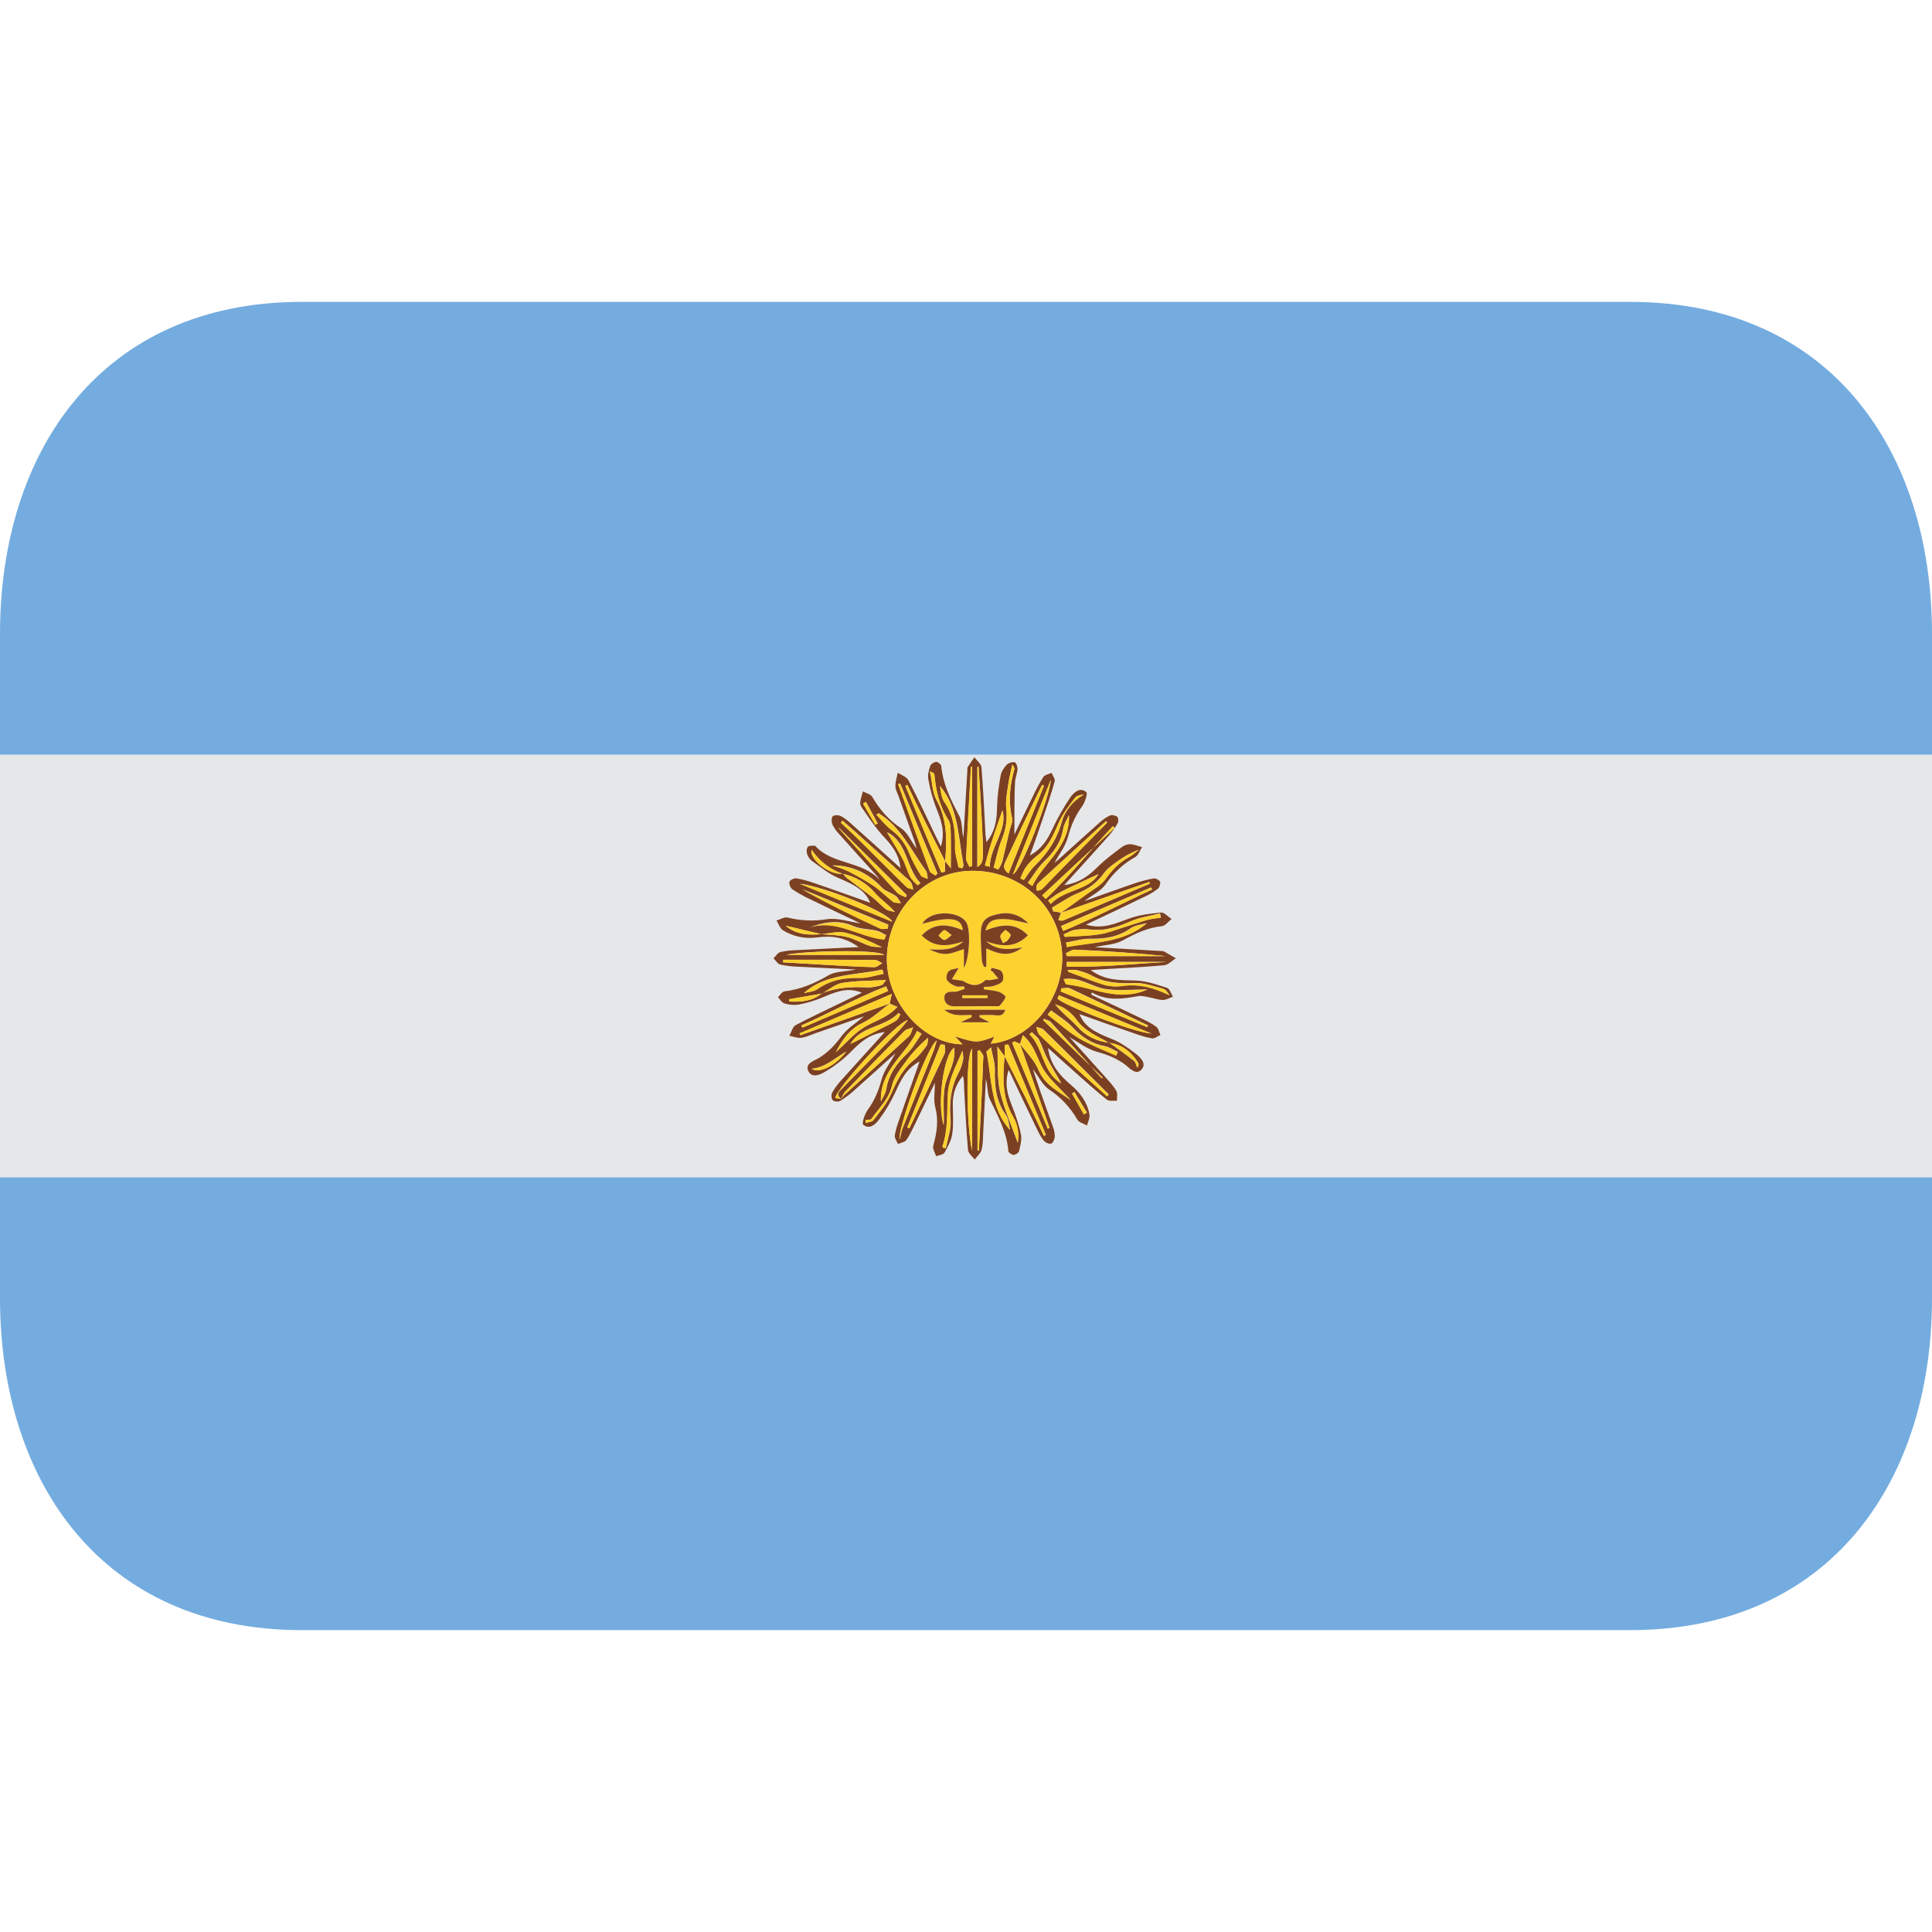 <svg width="24" height="24" viewBox="0 0 24 24" fill="none" xmlns="http://www.w3.org/2000/svg">
<path d="M0 9.375H24V14.625H0V9.375Z" fill="#E6E7E8"/>
<path d="M20.25 3.75H3.75C1.265 3.75 0 5.597 0 7.875V9.375H24V7.875C24 5.597 22.735 3.75 20.25 3.75ZM0 16.125C0 18.403 1.265 20.25 3.75 20.25H20.25C22.735 20.25 24 18.403 24 16.125V14.625H0V16.125Z" fill="#74ACDF"/>
<path fill-rule="evenodd" clip-rule="evenodd" d="M12.254 10.462C12.37 10.317 12.383 10.173 12.386 10.02C12.389 9.891 12.408 9.76 12.431 9.631C12.44 9.582 12.474 9.534 12.508 9.498C12.521 9.486 12.537 9.478 12.554 9.473C12.571 9.468 12.589 9.467 12.606 9.47C12.624 9.475 12.642 9.525 12.64 9.555C12.637 9.606 12.614 9.657 12.61 9.708C12.603 9.817 12.603 9.923 12.602 10.03C12.601 10.139 12.601 10.246 12.601 10.367C12.679 10.206 12.752 10.052 12.828 9.898C12.867 9.813 12.911 9.73 12.961 9.651C12.98 9.624 13.029 9.616 13.063 9.601C13.077 9.636 13.11 9.676 13.102 9.706C13.058 9.864 13.004 10.021 12.951 10.177C12.904 10.32 12.853 10.461 12.794 10.627C12.945 10.543 13.012 10.428 13.071 10.303C13.136 10.165 13.212 10.03 13.297 9.904C13.338 9.846 13.415 9.772 13.494 9.84C13.515 9.857 13.477 9.971 13.44 10.02C13.356 10.135 13.304 10.257 13.267 10.395C13.236 10.513 13.153 10.618 13.099 10.719C13.119 10.703 13.154 10.674 13.186 10.644C13.34 10.506 13.493 10.366 13.648 10.228C13.69 10.19 13.736 10.155 13.786 10.131C13.809 10.119 13.855 10.129 13.877 10.145C13.893 10.157 13.896 10.206 13.884 10.227C13.853 10.282 13.816 10.334 13.774 10.382C13.596 10.582 13.416 10.78 13.22 10.995C13.408 10.97 13.526 10.878 13.64 10.765C13.729 10.677 13.833 10.601 13.934 10.524C13.964 10.501 14 10.488 14.038 10.487C14.088 10.489 14.138 10.51 14.187 10.524C14.16 10.565 14.143 10.621 14.106 10.644C13.958 10.727 13.831 10.843 13.736 10.983C13.679 11.067 13.573 11.115 13.473 11.193C13.69 11.115 13.891 11.043 14.092 10.974C14.17 10.948 14.251 10.926 14.331 10.912C14.356 10.908 14.402 10.932 14.411 10.954C14.418 10.977 14.403 11.025 14.383 11.041C14.33 11.082 14.271 11.116 14.209 11.144C13.976 11.257 13.743 11.367 13.491 11.486C13.694 11.547 13.853 11.474 14.019 11.413C14.146 11.366 14.286 11.349 14.422 11.336C14.462 11.332 14.51 11.387 14.553 11.416C14.514 11.447 14.477 11.501 14.434 11.505C14.257 11.524 14.106 11.595 13.952 11.68C13.85 11.736 13.718 11.739 13.599 11.766C13.88 11.782 14.162 11.798 14.443 11.815C14.447 11.815 14.451 11.814 14.454 11.816L14.607 11.904C14.559 11.934 14.51 11.988 14.459 11.991C14.204 12.015 13.947 12.025 13.692 12.041C13.653 12.042 13.614 12.046 13.55 12.051C13.732 12.185 13.912 12.174 14.098 12.18C14.231 12.182 14.367 12.229 14.496 12.271C14.53 12.281 14.547 12.343 14.571 12.381C14.529 12.396 14.487 12.422 14.446 12.422C14.391 12.422 14.335 12.399 14.279 12.39C14.232 12.381 14.181 12.366 14.136 12.375C13.941 12.41 13.749 12.438 13.563 12.328C13.562 12.338 13.56 12.347 13.557 12.357C13.768 12.456 13.978 12.555 14.188 12.656C14.248 12.685 14.312 12.715 14.365 12.756C14.391 12.776 14.4 12.823 14.415 12.858C14.38 12.872 14.345 12.903 14.313 12.899C14.239 12.889 14.167 12.863 14.096 12.839C13.87 12.762 13.644 12.681 13.409 12.597C13.469 12.744 13.582 12.818 13.809 12.906C13.915 12.947 14.014 13.016 14.104 13.086C14.162 13.131 14.247 13.208 14.183 13.283C14.115 13.364 14.039 13.274 13.982 13.229C13.875 13.147 13.758 13.102 13.628 13.066C13.504 13.032 13.394 12.946 13.284 12.883C13.429 13.044 13.582 13.213 13.734 13.383C13.781 13.437 13.832 13.49 13.867 13.551C13.886 13.583 13.874 13.633 13.875 13.674C13.834 13.671 13.78 13.682 13.751 13.661C13.638 13.573 13.533 13.476 13.425 13.382C13.294 13.266 13.165 13.149 13.019 13.018C13.049 13.23 13.165 13.359 13.302 13.476C13.417 13.573 13.506 13.69 13.533 13.841C13.542 13.885 13.515 13.935 13.503 13.982C13.463 13.957 13.403 13.944 13.383 13.908C13.296 13.757 13.176 13.629 13.031 13.533C12.95 13.478 12.902 13.373 12.83 13.28C12.864 13.38 12.894 13.471 12.925 13.563C12.977 13.708 13.029 13.852 13.08 13.998C13.095 14.037 13.103 14.078 13.103 14.119C13.101 14.151 13.081 14.199 13.058 14.206C13.031 14.214 12.985 14.193 12.965 14.168C12.927 14.122 12.901 14.066 12.875 14.013C12.762 13.78 12.651 13.545 12.53 13.29C12.475 13.463 12.516 13.6 12.572 13.739C12.617 13.854 12.658 13.971 12.682 14.092C12.696 14.157 12.674 14.233 12.659 14.301C12.653 14.322 12.614 14.347 12.591 14.346C12.568 14.346 12.527 14.317 12.526 14.299C12.508 14.062 12.395 13.864 12.297 13.658C12.261 13.584 12.273 13.489 12.247 13.404C12.236 13.631 12.225 13.857 12.213 14.085C12.21 14.152 12.211 14.222 12.192 14.287C12.18 14.329 12.137 14.366 12.108 14.404C12.079 14.365 12.029 14.327 12.025 14.286C12.003 14.034 11.991 13.782 11.977 13.532C11.975 13.477 11.977 13.421 11.962 13.364C11.88 13.46 11.835 13.582 11.836 13.709C11.836 13.832 11.847 13.958 11.83 14.08C11.819 14.162 11.776 14.243 11.734 14.317C11.719 14.344 11.666 14.349 11.63 14.363C11.617 14.33 11.601 14.299 11.592 14.265C11.588 14.244 11.597 14.22 11.602 14.198C11.641 14.051 11.659 13.908 11.618 13.754C11.594 13.661 11.614 13.557 11.614 13.45C11.53 13.626 11.445 13.802 11.361 13.975C11.329 14.04 11.298 14.106 11.258 14.163C11.237 14.19 11.189 14.196 11.155 14.211C11.14 14.177 11.112 14.139 11.115 14.106C11.127 14.032 11.151 13.96 11.177 13.889C11.255 13.663 11.336 13.437 11.424 13.185C11.252 13.279 11.191 13.419 11.126 13.56C11.07 13.683 11.001 13.799 10.92 13.907C10.878 13.965 10.802 14.037 10.723 13.971C10.703 13.955 10.741 13.84 10.778 13.789C10.862 13.674 10.913 13.553 10.95 13.415C10.981 13.296 11.065 13.192 11.124 13.084C10.953 13.238 10.777 13.398 10.599 13.556C10.549 13.601 10.494 13.641 10.436 13.676C10.413 13.689 10.365 13.685 10.345 13.668C10.329 13.652 10.323 13.602 10.335 13.579C10.363 13.525 10.4 13.477 10.439 13.432C10.617 13.233 10.797 13.037 10.992 12.82C10.785 12.846 10.669 12.965 10.55 13.086C10.461 13.172 10.363 13.247 10.257 13.309C10.194 13.349 10.092 13.396 10.045 13.312C9.99 13.214 10.106 13.181 10.168 13.146C10.287 13.074 10.375 12.979 10.457 12.868C10.528 12.773 10.638 12.706 10.734 12.625L10.122 12.838C10.065 12.858 10.009 12.886 9.951 12.892C9.904 12.898 9.854 12.876 9.806 12.867C9.831 12.822 9.845 12.756 9.883 12.735C10.074 12.634 10.274 12.542 10.47 12.446L10.707 12.331C10.557 12.274 10.442 12.293 10.233 12.384C10.134 12.427 10.03 12.459 9.923 12.479C9.863 12.488 9.803 12.483 9.745 12.465C9.713 12.456 9.69 12.414 9.664 12.387C9.69 12.362 9.716 12.317 9.746 12.315C9.944 12.291 10.119 12.217 10.291 12.116C10.379 12.065 10.501 12.07 10.634 12.044C10.377 12.031 10.147 12.021 9.917 12.009C9.842 12.007 9.767 11.998 9.693 11.982C9.66 11.975 9.637 11.931 9.609 11.904C9.637 11.878 9.661 11.835 9.694 11.827C9.767 11.809 9.843 11.805 9.918 11.802C10.158 11.789 10.396 11.778 10.666 11.765C10.491 11.637 10.324 11.622 10.15 11.645C10.003 11.666 9.853 11.634 9.727 11.557C9.689 11.533 9.672 11.477 9.646 11.435C9.692 11.422 9.743 11.389 9.783 11.398C9.943 11.438 10.11 11.445 10.273 11.419C10.405 11.399 10.55 11.45 10.69 11.471C10.486 11.374 10.276 11.275 10.069 11.173C9.99 11.137 9.915 11.095 9.843 11.047C9.819 11.031 9.799 10.979 9.807 10.954C9.815 10.931 9.866 10.907 9.896 10.912C9.973 10.924 10.049 10.947 10.123 10.973C10.35 11.05 10.575 11.132 10.81 11.215C10.752 11.07 10.637 10.999 10.411 10.905C10.29 10.854 10.185 10.763 10.076 10.687C10.051 10.664 10.033 10.634 10.024 10.601C10.017 10.576 10.02 10.535 10.036 10.519C10.052 10.503 10.089 10.508 10.117 10.505C10.121 10.505 10.125 10.507 10.128 10.509C10.342 10.744 10.711 10.692 10.928 10.931C10.915 10.911 10.901 10.89 10.885 10.872C10.731 10.702 10.576 10.531 10.423 10.36C10.389 10.325 10.361 10.285 10.34 10.241C10.328 10.211 10.327 10.157 10.345 10.14C10.365 10.122 10.419 10.123 10.446 10.138C10.495 10.163 10.539 10.201 10.581 10.239C10.777 10.414 10.972 10.591 11.186 10.784C11.167 10.598 11.066 10.489 10.962 10.376C10.865 10.27 10.787 10.147 10.703 10.028C10.69 10.009 10.684 9.987 10.686 9.964C10.692 9.919 10.708 9.876 10.719 9.831C10.759 9.853 10.815 9.865 10.835 9.898C10.928 10.057 11.04 10.188 11.198 10.292C11.275 10.344 11.318 10.45 11.385 10.542C11.376 10.508 11.373 10.481 11.363 10.456C11.297 10.267 11.229 10.081 11.163 9.891C11.147 9.85 11.123 9.806 11.123 9.763C11.123 9.709 11.142 9.654 11.152 9.599C11.197 9.629 11.263 9.65 11.285 9.693C11.406 9.923 11.514 10.16 11.627 10.394C11.645 10.43 11.664 10.466 11.688 10.515C11.747 10.328 11.687 10.179 11.625 10.024C11.583 9.913 11.552 9.797 11.532 9.679C11.522 9.627 11.538 9.567 11.556 9.514C11.565 9.491 11.604 9.466 11.63 9.464C11.65 9.463 11.69 9.496 11.692 9.514C11.714 9.741 11.811 9.937 11.916 10.135C11.956 10.211 11.944 10.315 11.968 10.406C11.983 10.128 12.001 9.851 12.017 9.573C12.018 9.557 12.014 9.54 12.021 9.529C12.048 9.487 12.076 9.447 12.105 9.407C12.135 9.449 12.189 9.489 12.192 9.532C12.215 9.813 12.227 10.096 12.243 10.379C12.245 10.399 12.249 10.417 12.254 10.462ZM10.203 11.605C10.309 11.614 10.419 11.614 10.523 11.64C10.619 11.664 10.709 11.719 10.804 11.75C10.851 11.767 10.905 11.761 10.955 11.766C10.802 11.692 10.655 11.622 10.5 11.587C10.408 11.566 10.302 11.597 10.203 11.605C10.055 11.57 9.906 11.534 9.759 11.499C9.89 11.612 10.044 11.618 10.203 11.605ZM13.78 12.952C13.883 13.026 13.987 13.099 14.086 13.178C14.109 13.194 14.114 13.234 14.127 13.263C14.142 13.244 14.149 13.218 14.139 13.204C14.054 13.069 13.942 12.974 13.776 12.955C13.632 12.871 13.472 12.811 13.371 12.664C13.332 12.613 13.285 12.568 13.232 12.532C13.196 12.505 13.149 12.493 13.106 12.475C13.191 12.583 13.295 12.656 13.379 12.748C13.481 12.866 13.625 12.939 13.78 12.952ZM10.469 10.856C10.31 10.801 10.175 10.695 10.082 10.556C10.049 10.671 10.306 10.877 10.472 10.854C10.487 10.872 10.502 10.892 10.52 10.907C10.628 10.99 10.74 11.07 10.847 11.154C10.902 11.198 10.949 11.254 11.007 11.295C11.036 11.317 11.079 11.319 11.116 11.328C11.04 11.239 10.945 11.179 10.875 11.099C10.771 10.974 10.627 10.889 10.469 10.856ZM10.21 12.339C10.392 12.266 10.581 12.255 10.774 12.266C10.833 12.268 10.894 12.254 10.951 12.238C10.971 12.232 10.985 12.202 11.007 12.174C10.812 12.185 10.634 12.182 10.462 12.211C10.373 12.226 10.296 12.297 10.212 12.342L9.8 12.414L9.806 12.442C9.95 12.448 10.09 12.439 10.21 12.339ZM12.672 12.967C12.648 12.956 12.623 12.947 12.598 12.936C12.59 12.942 12.582 12.948 12.574 12.955C12.722 13.309 12.868 13.665 13.015 14.02C13.023 14.018 13.03 14.014 13.039 14.012C12.915 13.662 12.793 13.312 12.67 12.964C12.749 13.072 12.851 13.17 12.901 13.291C12.982 13.482 13.152 13.559 13.301 13.666C13.195 13.542 13.062 13.437 12.974 13.303C12.883 13.167 12.859 12.988 12.706 12.86C12.691 12.908 12.682 12.938 12.672 12.967M11.741 10.698C11.655 10.529 11.568 10.359 11.484 10.189C11.412 10.044 11.343 9.897 11.273 9.751C11.264 9.755 11.255 9.759 11.247 9.763C11.396 10.121 11.545 10.48 11.694 10.839L11.739 10.829V10.696L11.811 10.786C11.811 10.645 11.813 10.503 11.81 10.361C11.808 10.302 11.81 10.232 11.781 10.187C11.668 10.009 11.623 9.815 11.605 9.612C11.605 9.608 11.595 9.606 11.551 9.581C11.581 9.717 11.581 9.839 11.631 9.933C11.768 10.179 11.764 10.435 11.741 10.698ZM10.449 13.651C10.463 13.634 10.474 13.615 10.49 13.601C10.758 13.358 11.027 13.116 11.292 12.872C11.319 12.848 11.326 12.8 11.343 12.762C11.306 12.778 11.261 12.783 11.235 12.808C10.989 13.056 10.745 13.306 10.502 13.558C10.478 13.582 10.467 13.619 10.449 13.65C10.373 13.594 10.43 13.554 10.468 13.515C10.699 13.279 10.932 13.043 11.164 12.806C11.202 12.768 11.234 12.725 11.278 12.673C11.155 12.682 10.395 13.511 10.376 13.641C10.401 13.643 10.425 13.647 10.449 13.65M12.479 13.119C12.568 13.296 12.658 13.472 12.747 13.65C12.822 13.802 12.894 13.956 12.968 14.11C12.976 14.107 12.984 14.102 12.993 14.099C12.836 13.724 12.681 13.349 12.526 12.975C12.511 12.976 12.496 12.978 12.481 12.981C12.481 13.029 12.481 13.075 12.48 13.122L12.389 13.001C12.399 13.208 12.384 13.392 12.423 13.563C12.475 13.783 12.57 13.992 12.643 14.195C12.662 14.084 12.642 13.97 12.585 13.873C12.445 13.634 12.456 13.377 12.479 13.119ZM13.18 11.337L13.146 11.433C13.167 11.433 13.191 11.441 13.207 11.434C13.566 11.283 13.925 11.13 14.284 10.977C14.282 10.97 14.278 10.963 14.276 10.956L13.176 11.341C13.283 11.264 13.392 11.186 13.499 11.107C13.579 11.048 13.677 10.999 13.732 10.921C13.813 10.807 13.902 10.714 14.024 10.647C14.069 10.624 14.106 10.587 14.147 10.555C14.057 10.589 13.972 10.634 13.894 10.691C13.83 10.736 13.762 10.782 13.716 10.844C13.636 10.957 13.524 11.044 13.393 11.094C13.279 11.14 13.176 11.214 13.068 11.275L13.081 11.32C13.115 11.326 13.147 11.332 13.18 11.337ZM11.055 12.466C10.943 12.546 10.842 12.647 10.72 12.705C10.551 12.783 10.463 12.919 10.383 13.069C10.5 12.97 10.599 12.845 10.727 12.765C10.86 12.681 11.025 12.646 11.147 12.507L11.052 12.468C11.058 12.436 11.065 12.404 11.078 12.348L9.933 12.837C9.937 12.845 9.939 12.852 9.942 12.86C10.313 12.728 10.684 12.596 11.055 12.466ZM11.862 12.873C12.13 12.957 12.13 12.957 12.353 12.877C12.336 12.909 12.324 12.935 12.307 12.965C12.82 12.915 13.235 12.372 13.193 11.822C13.147 11.227 12.638 10.79 12.026 10.819C11.459 10.848 11.007 11.348 11.017 11.934C11.027 12.469 11.481 12.972 11.957 12.972C11.93 12.944 11.902 12.916 11.862 12.873ZM13.154 12.363L13.137 12.403C13.192 12.482 14.094 12.828 14.301 12.838C13.918 12.679 13.535 12.521 13.154 12.363ZM12.143 14.29L12.16 14.292C12.18 13.902 12.201 13.512 12.215 13.123C12.217 13.098 12.186 13.071 12.169 13.044C12.16 13.049 12.152 13.052 12.143 13.056V14.29ZM12.141 10.77C12.222 10.714 12.222 10.714 12.194 10.151C12.183 9.943 12.169 9.733 12.156 9.524L12.141 9.526V10.77ZM12.969 9.76C12.962 9.756 12.954 9.752 12.946 9.749C12.912 9.819 12.877 9.888 12.844 9.958C12.73 10.197 12.615 10.433 12.505 10.673C12.48 10.725 12.439 10.786 12.529 10.85C12.679 10.48 12.823 10.119 12.969 9.76ZM12.076 13.027C11.992 13.111 12.009 14.023 12.076 14.29V13.027ZM13.24 11.841C13.245 11.853 13.249 11.865 13.255 11.877H14.481C14.104 11.839 13.727 11.812 13.348 11.797C13.313 11.795 13.277 11.826 13.242 11.841M14.495 11.949H13.252L13.253 12.008C13.667 12.017 14.08 11.972 14.495 11.949ZM9.73 11.922C9.73 11.933 9.73 11.943 9.729 11.954C9.911 11.964 10.092 11.976 10.275 11.986C10.47 11.997 10.665 12.009 10.86 12.014C10.893 12.015 10.928 11.982 10.961 11.965C10.931 11.951 10.9 11.925 10.871 11.924C10.491 11.921 10.111 11.922 9.73 11.922ZM12.076 9.523L12.062 9.526C12.041 9.905 12.02 10.284 12.002 10.663C12.001 10.696 12.029 10.732 12.043 10.768C12.054 10.764 12.065 10.76 12.076 10.757V9.522M9.771 11.861H10.985C10.893 11.789 9.966 11.812 9.771 11.861ZM13.755 10.216L13.739 10.2C13.463 10.453 13.186 10.706 12.91 10.957C12.895 10.969 12.884 10.985 12.877 11.003C12.873 11.022 12.879 11.043 12.88 11.063C12.9 11.058 12.924 11.059 12.938 11.048C12.972 11.02 13.001 10.985 13.033 10.953C13.273 10.708 13.514 10.461 13.755 10.216M12.344 10.777C12.364 10.785 12.384 10.793 12.403 10.8C12.419 10.769 12.441 10.739 12.45 10.706C12.482 10.576 12.511 10.445 12.542 10.315C12.554 10.264 12.584 10.208 12.573 10.162C12.524 9.955 12.544 9.753 12.602 9.552C12.606 9.538 12.587 9.518 12.576 9.495C12.557 9.587 12.537 9.661 12.527 9.736C12.513 9.835 12.49 9.937 12.501 10.035C12.516 10.175 12.498 10.3 12.445 10.429C12.399 10.54 12.377 10.66 12.344 10.777ZM11.736 12.978C11.719 12.975 11.702 12.974 11.685 12.973L11.271 14.004C11.279 14.007 11.288 14.012 11.297 14.015C11.444 13.707 11.591 13.399 11.734 13.089C11.749 13.059 11.736 13.015 11.736 12.978ZM10.754 13.911V13.95C10.787 13.938 10.834 13.937 10.852 13.913C10.93 13.81 11.018 13.708 11.069 13.591C11.14 13.43 11.212 13.278 11.355 13.166C11.416 13.118 11.464 13.052 11.511 12.99C11.529 12.965 11.524 12.923 11.529 12.89C11.42 12.986 11.329 13.082 11.253 13.187C11.186 13.279 11.107 13.375 11.083 13.481C11.043 13.655 10.918 13.765 10.825 13.9C10.815 13.913 10.779 13.909 10.754 13.911ZM10.466 10.194C10.46 10.201 10.453 10.209 10.446 10.217C10.537 10.303 10.629 10.389 10.717 10.476C10.9 10.657 11.08 10.84 11.264 11.019C11.283 11.037 11.318 11.039 11.345 11.048C11.336 11.02 11.333 10.986 11.318 10.962C11.298 10.934 11.268 10.915 11.244 10.892C11.038 10.704 10.83 10.517 10.623 10.331C10.572 10.286 10.519 10.24 10.466 10.194ZM13.754 13.617C13.761 13.61 13.767 13.602 13.773 13.594C13.505 13.326 13.235 13.058 12.964 12.791C12.944 12.77 12.905 12.767 12.875 12.757C12.886 12.789 12.889 12.83 12.912 12.852C13.011 12.95 13.116 13.043 13.218 13.136C13.397 13.299 13.576 13.457 13.754 13.617ZM10.425 10.286L10.42 10.288C10.483 10.357 10.544 10.427 10.608 10.497C10.787 10.694 10.965 10.893 11.147 11.088C11.173 11.116 11.217 11.126 11.253 11.145L11.263 11.117C10.984 10.839 10.704 10.562 10.425 10.286ZM9.937 10.978C10.311 11.131 10.686 11.285 11.084 11.449C11.04 11.333 10.236 11.012 9.937 10.978ZM12.948 11.121C12.962 11.136 12.977 11.151 12.993 11.166C13.289 10.883 13.545 10.561 13.825 10.263C13.833 10.27 13.841 10.277 13.847 10.285C13.546 10.563 13.248 10.841 12.948 11.121ZM13.215 11.606C13.22 11.616 13.225 11.627 13.23 11.637C13.371 11.627 13.514 11.627 13.653 11.606C13.757 11.591 13.858 11.55 13.961 11.518C14.057 11.489 14.151 11.455 14.247 11.428C14.304 11.412 14.363 11.406 14.422 11.397C14.418 11.38 14.414 11.364 14.41 11.347C14.293 11.377 14.169 11.392 14.06 11.439C13.895 11.51 13.732 11.569 13.548 11.547C13.484 11.539 13.419 11.54 13.356 11.55C13.307 11.558 13.261 11.586 13.215 11.606ZM12.677 10.909L12.72 10.931C12.764 10.873 12.8 10.806 12.852 10.756C13.016 10.599 13.132 10.424 13.194 10.198C13.23 10.069 13.331 9.947 13.465 9.869C13.427 9.874 13.377 9.88 13.356 9.909C13.283 10.006 13.203 10.104 13.155 10.216C13.086 10.373 13.022 10.526 12.879 10.633C12.828 10.673 12.783 10.719 12.745 10.771C12.715 10.812 12.698 10.863 12.677 10.909ZM11.182 9.731C11.175 9.735 11.167 9.738 11.159 9.74C11.288 10.101 11.417 10.461 11.55 10.819C11.559 10.843 11.598 10.855 11.621 10.874C11.63 10.866 11.639 10.858 11.646 10.851L11.182 9.731ZM11.03 11.535C11.031 11.518 11.034 11.503 11.036 11.486C10.68 11.34 10.325 11.193 9.969 11.046C10.283 11.226 10.607 11.381 10.932 11.533C10.96 11.546 10.997 11.535 11.03 11.535ZM11.178 14.152C11.188 14.11 11.197 14.055 11.217 14.004C11.343 13.686 11.472 13.37 11.599 13.051C11.612 13.016 11.62 12.98 11.638 12.924C11.513 13.002 11.146 14.044 11.178 14.152ZM14.314 11.049L14.298 11.024L13.182 11.502C13.192 11.523 13.201 11.542 13.21 11.563C13.585 11.409 13.945 11.218 14.314 11.049ZM14.253 12.758L14.261 12.737C13.939 12.584 13.617 12.43 13.295 12.279C13.264 12.264 13.223 12.276 13.186 12.276L13.178 12.314C13.537 12.463 13.895 12.612 14.253 12.758ZM12.584 10.86C12.685 10.827 13.044 9.891 13.054 9.688L12.584 10.86ZM9.955 12.738C9.96 12.746 9.965 12.756 9.971 12.764C10.325 12.613 10.679 12.46 11.033 12.309C11.024 12.29 11.015 12.271 11.008 12.252C10.647 12.392 10.309 12.583 9.955 12.738ZM13.264 12.05C13.266 12.057 13.266 12.063 13.268 12.069C13.419 12.124 13.568 12.188 13.722 12.234C13.794 12.256 13.878 12.257 13.954 12.246C14.16 12.219 14.344 12.273 14.528 12.363C14.506 12.332 14.483 12.292 14.451 12.283C14.334 12.252 14.211 12.206 14.092 12.211C13.903 12.219 13.726 12.211 13.558 12.116C13.501 12.087 13.44 12.066 13.378 12.052C13.342 12.042 13.302 12.05 13.264 12.05ZM13.697 13.384C13.695 13.388 13.693 13.392 13.689 13.395C13.478 13.163 13.268 12.929 13.055 12.698C13.034 12.675 12.997 12.669 12.968 12.655C12.966 12.662 12.963 12.666 12.961 12.672C13.206 12.91 13.452 13.147 13.697 13.384ZM14.254 12.291C14.067 12.291 13.895 12.311 13.729 12.285C13.562 12.259 13.415 12.131 13.215 12.162C13.232 12.193 13.239 12.226 13.251 12.227C13.578 12.259 13.889 12.45 14.254 12.291ZM10.985 11.669C10.992 11.651 11 11.633 11.008 11.616C10.969 11.597 10.932 11.571 10.89 11.561C10.796 11.539 10.692 11.543 10.605 11.505C10.412 11.419 10.23 11.454 10.037 11.527C10.379 11.4 10.666 11.639 10.985 11.669ZM10.914 10.101C10.905 10.107 10.896 10.114 10.888 10.121C10.95 10.184 11.004 10.255 11.073 10.307C11.176 10.383 11.246 10.477 11.295 10.597C11.334 10.693 11.386 10.785 11.44 10.874C11.454 10.897 11.497 10.902 11.526 10.915C11.519 10.882 11.52 10.842 11.503 10.817C11.321 10.566 11.192 10.273 10.914 10.101ZM11.855 13.015C11.722 13.091 11.64 13.718 11.724 13.974C11.731 13.817 11.71 13.654 11.736 13.501C11.766 13.342 11.876 13.202 11.855 13.015ZM13.057 12.551C13.043 12.568 13.03 12.584 13.015 12.602C13.144 12.7 13.266 12.813 13.405 12.896C13.55 12.982 13.711 13.041 13.866 13.112L13.887 13.067C13.833 13.043 13.782 13.007 13.727 12.996C13.563 12.967 13.438 12.882 13.326 12.763C13.249 12.681 13.148 12.62 13.057 12.551ZM12.547 14.034C12.534 13.981 12.533 13.901 12.494 13.847C12.372 13.677 12.354 13.489 12.359 13.289C12.361 13.204 12.331 13.12 12.311 13.011C12.274 13.047 12.254 13.058 12.255 13.066C12.326 13.401 12.3 13.763 12.547 14.034ZM11.719 14.256C11.73 14.258 11.741 14.26 11.751 14.263C11.772 14.145 11.819 14.025 11.809 13.91C11.79 13.697 11.812 13.5 11.916 13.311C11.94 13.266 11.955 13.212 11.965 13.162C11.972 13.128 11.96 13.09 11.958 13.053C11.881 13.233 11.786 13.409 11.776 13.59C11.764 13.809 11.782 14.028 11.709 14.241C11.708 14.244 11.716 14.252 11.719 14.256ZM11.677 9.763C11.69 9.814 11.69 9.901 11.732 9.96C11.851 10.133 11.87 10.32 11.865 10.52C11.863 10.605 11.893 10.689 11.909 10.773C11.925 10.778 11.94 10.781 11.954 10.785C11.961 10.771 11.972 10.756 11.969 10.743C11.903 10.399 11.908 10.036 11.677 9.763ZM10.34 10.749C10.406 10.772 10.475 10.79 10.537 10.821C10.644 10.877 10.751 10.934 10.852 11.002C10.938 11.06 11.012 11.137 11.095 11.201C11.118 11.217 11.159 11.213 11.191 11.217C11.17 11.187 11.155 11.149 11.127 11.129C11.072 11.089 10.999 11.072 10.955 11.025C10.789 10.849 10.587 10.75 10.34 10.749ZM13.244 11.708L13.255 11.763C13.598 11.697 13.96 11.713 14.248 11.467C14.186 11.484 14.105 11.491 14.047 11.53C13.893 11.639 13.727 11.664 13.545 11.661C13.444 11.659 13.343 11.691 13.244 11.708ZM12.769 10.965C12.787 10.979 12.807 10.991 12.824 11.004C12.966 10.708 13.294 10.52 13.279 10.124C13.253 10.185 13.217 10.236 13.208 10.292C13.181 10.461 13.09 10.587 12.969 10.703C12.891 10.779 12.835 10.878 12.769 10.965ZM9.987 12.336C10.034 12.322 10.107 12.319 10.159 12.284C10.319 12.172 10.491 12.141 10.681 12.146C10.778 12.15 10.878 12.114 10.976 12.096C10.971 12.078 10.968 12.061 10.963 12.043C10.625 12.119 10.259 12.089 9.987 12.336ZM11.449 12.842L11.393 12.806C11.258 13.102 10.929 13.289 10.944 13.683C10.969 13.627 11.002 13.582 11.01 13.533C11.037 13.349 11.138 13.212 11.269 13.087C11.342 13.017 11.39 12.925 11.449 12.842ZM11.4 10.996C11.412 10.988 11.423 10.979 11.434 10.969C11.254 10.783 11.276 10.466 11.02 10.337C11.081 10.44 11.151 10.549 11.211 10.662C11.249 10.734 11.27 10.816 11.308 10.888C11.328 10.929 11.368 10.961 11.4 10.996ZM12.236 10.749C12.255 10.755 12.275 10.759 12.296 10.766C12.3 10.511 12.523 10.304 12.453 10.065C12.41 10.191 12.357 10.341 12.308 10.492C12.281 10.576 12.26 10.663 12.236 10.749ZM10.567 12.967C10.689 12.906 10.818 12.841 10.946 12.776C11.01 12.744 11.075 12.714 11.135 12.675C11.158 12.662 11.169 12.628 11.185 12.604L11.163 12.582C10.993 12.765 10.691 12.743 10.567 12.967M13.021 11.184C13.032 11.199 13.044 11.214 13.055 11.228C13.223 11.044 13.522 11.064 13.646 10.858C13.506 10.923 13.344 10.995 13.187 11.074C13.128 11.103 13.076 11.146 13.021 11.184ZM13.185 13.456C13.125 13.353 13.065 13.256 13.012 13.154C12.972 13.078 12.948 12.993 12.909 12.917C12.889 12.88 12.849 12.853 12.819 12.822L12.79 12.845C12.969 13.02 12.948 13.319 13.185 13.456ZM10.515 13.061C10.368 13.146 10.252 13.261 10.084 13.275C10.182 13.336 10.372 13.243 10.515 13.061ZM13.348 13.565L13.319 13.582C13.368 13.668 13.417 13.755 13.466 13.842C13.478 13.835 13.49 13.828 13.502 13.82C13.45 13.736 13.399 13.649 13.348 13.565ZM10.757 9.96C10.746 9.967 10.734 9.975 10.722 9.982C10.773 10.07 10.824 10.157 10.874 10.245C10.884 10.24 10.895 10.234 10.904 10.229L10.757 9.96Z" fill="#7B4022"/>
<path fill-rule="evenodd" clip-rule="evenodd" d="M11.862 12.874C11.902 12.916 11.93 12.945 11.957 12.973C11.481 12.972 11.027 12.47 11.017 11.935C11.007 11.348 11.459 10.848 12.026 10.819C12.638 10.79 13.146 11.227 13.192 11.822C13.234 12.372 12.819 12.916 12.307 12.965C12.324 12.935 12.336 12.909 12.353 12.877C12.13 12.958 12.13 12.958 11.862 12.874ZM12.32 12.023C12.316 12.033 12.312 12.046 12.306 12.057C12.316 12.062 12.327 12.065 12.333 12.072C12.357 12.1 12.379 12.127 12.402 12.156C12.368 12.163 12.333 12.171 12.299 12.176C12.28 12.179 12.252 12.168 12.241 12.178C12.14 12.27 12.05 12.24 11.959 12.185C11.914 12.178 11.869 12.172 11.824 12.164L11.909 12.025C11.865 12.038 11.812 12.039 11.786 12.065C11.762 12.087 11.749 12.149 11.764 12.174C11.785 12.209 11.832 12.235 11.874 12.251C11.904 12.263 11.941 12.254 11.976 12.254L11.983 12.285C11.941 12.298 11.897 12.322 11.855 12.321C11.792 12.318 11.731 12.321 11.731 12.396C11.732 12.459 11.778 12.501 11.852 12.501C12.027 12.5 12.201 12.501 12.375 12.5C12.39 12.5 12.411 12.502 12.419 12.493C12.446 12.459 12.48 12.424 12.491 12.384C12.493 12.37 12.438 12.33 12.405 12.32C12.346 12.304 12.284 12.3 12.223 12.291C12.223 12.281 12.223 12.271 12.223 12.259C12.26 12.257 12.299 12.261 12.333 12.251C12.376 12.237 12.431 12.221 12.453 12.189C12.471 12.161 12.463 12.095 12.441 12.067C12.416 12.038 12.362 12.036 12.32 12.023ZM11.456 11.475C11.806 11.378 11.948 11.4 11.961 11.555C11.781 11.48 11.608 11.454 11.451 11.619C11.61 11.782 11.787 11.752 11.969 11.693C11.845 11.805 11.698 11.8 11.546 11.792C11.613 11.824 11.684 11.852 11.753 11.85C11.824 11.847 11.894 11.812 11.975 11.79V12.023C12.043 11.908 12.06 11.555 12.007 11.463C11.996 11.443 11.981 11.425 11.963 11.412C11.844 11.316 11.552 11.313 11.456 11.475ZM12.769 11.619C12.611 11.451 12.436 11.483 12.242 11.559C12.274 11.412 12.386 11.417 12.473 11.416C12.565 11.416 12.657 11.447 12.775 11.47C12.649 11.347 12.525 11.325 12.384 11.357C12.239 11.391 12.188 11.444 12.185 11.589C12.182 11.705 12.192 11.823 12.198 11.939C12.2 11.963 12.217 11.988 12.227 12.012L12.252 12.007V11.781C12.401 11.85 12.538 11.896 12.701 11.768C12.521 11.803 12.375 11.803 12.252 11.693C12.434 11.757 12.608 11.78 12.769 11.619ZM11.932 12.698H12.295C12.245 12.674 12.207 12.655 12.17 12.637C12.17 12.627 12.169 12.618 12.168 12.609C12.232 12.609 12.295 12.604 12.358 12.61C12.438 12.62 12.466 12.608 12.489 12.544H11.732C11.772 12.575 11.822 12.599 11.873 12.606C11.939 12.614 12.006 12.607 12.072 12.607C12.072 12.617 12.072 12.627 12.07 12.637C12.028 12.655 11.986 12.675 11.932 12.698M11.055 12.465L9.943 12.859C9.939 12.851 9.937 12.844 9.933 12.836C10.306 12.677 10.677 12.518 11.078 12.347C11.065 12.404 11.058 12.435 11.053 12.468L11.055 12.465ZM13.155 12.364C13.536 12.522 13.919 12.681 14.302 12.839C14.095 12.83 13.194 12.483 13.138 12.404L13.155 12.364ZM13.181 11.336L13.083 11.32L13.071 11.275C13.178 11.214 13.282 11.14 13.396 11.094C13.531 11.039 13.635 10.961 13.719 10.844C13.764 10.782 13.832 10.736 13.896 10.691C13.971 10.636 14.056 10.59 14.149 10.555C14.109 10.587 14.071 10.624 14.027 10.647C13.904 10.714 13.815 10.807 13.734 10.921C13.679 10.999 13.581 11.048 13.501 11.107C13.395 11.186 13.286 11.264 13.178 11.341L13.181 11.336Z" fill="#FDD12E"/>
<path fill-rule="evenodd" clip-rule="evenodd" d="M13.178 11.34C13.544 11.211 13.91 11.083 14.278 10.956C14.28 10.963 14.283 10.969 14.285 10.976C13.927 11.129 13.568 11.282 13.209 11.434C13.192 11.44 13.168 11.433 13.148 11.432L13.181 11.336L13.178 11.34ZM12.143 14.291V13.057C12.152 13.053 12.16 13.05 12.169 13.045C12.186 13.072 12.217 13.099 12.215 13.124C12.201 13.514 12.18 13.903 12.16 14.293L12.143 14.291ZM12.141 10.771V9.527L12.156 9.525C12.169 9.735 12.183 9.944 12.194 10.152C12.222 10.715 12.222 10.715 12.141 10.771ZM12.969 9.761C12.823 10.12 12.679 10.482 12.529 10.851C12.439 10.787 12.48 10.725 12.505 10.674C12.615 10.434 12.731 10.197 12.844 9.959C12.877 9.889 12.912 9.819 12.946 9.75C12.954 9.753 12.961 9.757 12.969 9.761ZM12.075 13.029V14.291C12.008 14.024 11.991 13.112 12.075 13.029ZM13.241 11.842C13.277 11.828 13.313 11.796 13.348 11.798C13.726 11.816 14.105 11.838 14.48 11.878H13.254C13.249 11.866 13.244 11.854 13.24 11.842M14.493 11.95C14.079 11.973 13.665 12.018 13.251 12.009L13.251 11.95H14.493ZM9.729 11.923C10.109 11.923 10.489 11.922 10.869 11.925C10.898 11.926 10.929 11.952 10.959 11.966C10.926 11.983 10.892 12.016 10.858 12.015C10.663 12.011 10.468 11.998 10.273 11.987C10.091 11.977 9.909 11.966 9.727 11.955C9.729 11.944 9.729 11.934 9.729 11.923ZM12.075 9.524V10.759C12.064 10.762 12.053 10.766 12.042 10.77C12.027 10.734 11.999 10.698 12 10.665C12.018 10.285 12.039 9.906 12.06 9.528L12.075 9.525M9.769 11.863C9.964 11.814 10.891 11.791 10.983 11.863H9.769ZM13.754 10.219C13.512 10.464 13.272 10.711 13.031 10.957C13 10.988 12.97 11.023 12.936 11.052C12.922 11.062 12.899 11.062 12.879 11.066C12.877 11.047 12.872 11.025 12.876 11.007C12.882 10.989 12.893 10.973 12.908 10.961C13.185 10.708 13.461 10.455 13.737 10.203C13.743 10.209 13.748 10.214 13.754 10.22M12.48 13.122V12.981C12.495 12.978 12.51 12.976 12.525 12.975C12.681 13.349 12.835 13.723 12.992 14.098C12.983 14.101 12.975 14.106 12.967 14.109C12.893 13.956 12.821 13.802 12.746 13.65C12.658 13.471 12.567 13.295 12.478 13.118L12.48 13.122ZM10.449 13.651C10.467 13.619 10.478 13.582 10.502 13.558C10.745 13.306 10.989 13.055 11.235 12.808C11.261 12.783 11.306 12.778 11.343 12.762C11.326 12.8 11.319 12.848 11.292 12.872C11.027 13.116 10.758 13.358 10.49 13.601C10.474 13.615 10.463 13.633 10.449 13.651V13.652V13.651ZM12.343 10.78C12.375 10.662 12.398 10.542 12.443 10.431C12.497 10.302 12.515 10.176 12.499 10.037C12.489 9.939 12.511 9.837 12.526 9.738C12.536 9.663 12.556 9.589 12.575 9.497C12.586 9.52 12.604 9.54 12.601 9.554C12.543 9.755 12.522 9.957 12.572 10.164C12.583 10.21 12.553 10.266 12.541 10.317C12.51 10.447 12.481 10.578 12.448 10.708C12.439 10.741 12.418 10.771 12.401 10.802L12.343 10.78ZM11.738 10.694V10.828L11.693 10.838C11.544 10.479 11.395 10.12 11.245 9.762C11.254 9.757 11.262 9.753 11.271 9.75C11.341 9.896 11.41 10.043 11.482 10.188C11.566 10.358 11.653 10.528 11.739 10.697L11.738 10.694Z" fill="#FDD12E"/>
<path fill-rule="evenodd" clip-rule="evenodd" d="M10.449 13.65C10.425 13.647 10.401 13.643 10.376 13.641C10.395 13.511 11.155 12.682 11.278 12.673C11.234 12.726 11.202 12.768 11.164 12.806C10.932 13.043 10.699 13.279 10.468 13.515C10.43 13.554 10.373 13.594 10.449 13.651V13.65ZM11.734 12.98C11.734 13.018 11.746 13.062 11.732 13.092C11.589 13.402 11.442 13.71 11.295 14.018C11.286 14.015 11.277 14.01 11.27 14.007C11.407 13.664 11.545 13.319 11.684 12.976C11.7 12.976 11.717 12.978 11.734 12.98ZM10.753 13.912C10.777 13.91 10.814 13.914 10.823 13.902C10.916 13.767 11.041 13.656 11.081 13.482C11.106 13.377 11.184 13.28 11.252 13.188C11.328 13.083 11.419 12.987 11.527 12.892C11.522 12.925 11.527 12.966 11.509 12.991C11.463 13.054 11.414 13.119 11.354 13.167C11.21 13.28 11.139 13.431 11.067 13.593C11.017 13.71 10.928 13.812 10.85 13.915C10.833 13.938 10.785 13.939 10.753 13.951V13.912ZM10.465 10.196C10.518 10.242 10.57 10.288 10.621 10.334C10.829 10.52 11.036 10.706 11.242 10.894C11.267 10.917 11.297 10.936 11.316 10.965C11.331 10.989 11.334 11.022 11.343 11.051C11.316 11.041 11.281 11.04 11.262 11.022C11.078 10.842 10.898 10.66 10.715 10.479C10.626 10.391 10.536 10.305 10.444 10.22C10.451 10.211 10.459 10.204 10.465 10.196ZM13.752 13.62C13.575 13.46 13.395 13.301 13.216 13.139C13.114 13.046 13.009 12.953 12.911 12.855C12.888 12.833 12.885 12.792 12.873 12.76C12.903 12.77 12.942 12.773 12.963 12.794C13.233 13.061 13.503 13.329 13.771 13.597C13.766 13.605 13.759 13.613 13.752 13.62ZM10.424 10.288L11.262 11.119C11.258 11.129 11.254 11.138 11.252 11.148C11.216 11.129 11.172 11.118 11.145 11.091C10.964 10.896 10.785 10.697 10.606 10.499C10.543 10.43 10.481 10.36 10.419 10.291C10.42 10.29 10.422 10.289 10.424 10.288ZM9.935 10.98C10.234 11.014 11.038 11.334 11.082 11.451C10.684 11.287 10.31 11.133 9.935 10.98ZM12.945 11.124L13.844 10.287C13.838 10.279 13.83 10.272 13.822 10.265C13.542 10.564 13.286 10.885 12.99 11.169C12.975 11.154 12.96 11.139 12.945 11.124ZM13.211 11.608C13.258 11.589 13.303 11.56 13.353 11.553C13.416 11.543 13.481 11.541 13.545 11.549C13.729 11.572 13.892 11.513 14.056 11.441C14.166 11.395 14.289 11.38 14.406 11.35C14.411 11.366 14.414 11.383 14.419 11.4C14.36 11.409 14.301 11.415 14.244 11.43C14.147 11.458 14.054 11.492 13.957 11.521C13.855 11.553 13.754 11.594 13.65 11.608C13.51 11.63 13.368 11.63 13.226 11.639C13.222 11.629 13.217 11.618 13.211 11.608ZM12.674 10.912C12.696 10.866 12.713 10.815 12.742 10.774C12.78 10.723 12.826 10.675 12.876 10.637C13.019 10.53 13.084 10.376 13.152 10.219C13.2 10.108 13.28 10.009 13.353 9.912C13.374 9.884 13.424 9.877 13.462 9.872C13.328 9.95 13.227 10.072 13.191 10.201C13.129 10.428 13.013 10.602 12.849 10.759C12.797 10.81 12.761 10.876 12.717 10.934C12.703 10.926 12.689 10.919 12.674 10.912ZM11.18 9.733L11.644 10.853L11.619 10.877C11.595 10.857 11.556 10.846 11.548 10.822C11.415 10.463 11.286 10.103 11.156 9.743C11.164 9.74 11.172 9.737 11.18 9.733ZM11.027 11.538C10.994 11.538 10.957 11.549 10.93 11.535C10.604 11.384 10.28 11.228 9.966 11.049C10.322 11.196 10.677 11.342 11.033 11.489C11.031 11.505 11.028 11.521 11.027 11.538ZM11.175 14.155C11.143 14.047 11.511 13.005 11.636 12.927C11.618 12.983 11.61 13.019 11.597 13.054C11.469 13.373 11.34 13.689 11.215 14.007C11.194 14.058 11.185 14.112 11.175 14.155ZM14.31 11.051C13.941 11.221 13.581 11.411 13.206 11.566C13.198 11.545 13.188 11.525 13.179 11.505C13.551 11.345 13.922 11.186 14.295 11.027L14.31 11.051ZM11.741 10.697C11.764 10.434 11.768 10.177 11.633 9.932C11.582 9.838 11.582 9.716 11.552 9.58C11.595 9.605 11.607 9.607 11.607 9.611C11.625 9.814 11.669 10.009 11.782 10.185C11.811 10.231 11.809 10.301 11.811 10.36C11.814 10.502 11.812 10.644 11.812 10.785C11.788 10.756 11.765 10.726 11.741 10.697ZM12.48 13.119C12.457 13.377 12.446 13.634 12.586 13.872C12.646 13.975 12.662 14.094 12.644 14.194C12.572 13.992 12.476 13.783 12.425 13.563C12.385 13.391 12.4 13.208 12.39 13.001L12.481 13.122C12.482 13.123 12.48 13.119 12.48 13.119ZM12.67 12.963L13.038 14.012C13.03 14.014 13.023 14.018 13.015 14.02C12.868 13.665 12.721 13.309 12.573 12.954C12.582 12.948 12.59 12.942 12.598 12.936C12.623 12.946 12.647 12.956 12.672 12.967L12.67 12.963ZM14.25 12.761C13.892 12.614 13.534 12.466 13.175 12.317C13.178 12.305 13.181 12.292 13.183 12.279C13.22 12.279 13.261 12.267 13.292 12.282C13.614 12.432 13.936 12.586 14.258 12.74L14.25 12.761ZM12.581 10.862L13.051 9.691C13.041 9.894 12.682 10.829 12.581 10.862Z" fill="#FDD12E"/>
<path fill-rule="evenodd" clip-rule="evenodd" d="M12.672 12.967C12.682 12.938 12.691 12.908 12.706 12.861C12.859 12.989 12.883 13.167 12.974 13.303C13.062 13.437 13.195 13.543 13.301 13.667C13.152 13.559 12.981 13.482 12.901 13.292C12.851 13.171 12.749 13.073 12.67 12.965L12.672 12.968M9.953 12.741C10.306 12.586 10.645 12.395 11.006 12.255C11.013 12.274 11.022 12.294 11.03 12.312C10.677 12.463 10.322 12.616 9.969 12.767C9.963 12.758 9.958 12.749 9.953 12.741ZM13.264 12.053C13.302 12.053 13.341 12.045 13.378 12.054C13.439 12.069 13.502 12.088 13.557 12.118C13.726 12.213 13.903 12.221 14.092 12.214C14.211 12.208 14.333 12.254 14.451 12.285C14.482 12.294 14.506 12.334 14.527 12.365C14.343 12.275 14.16 12.222 13.953 12.248C13.876 12.26 13.797 12.256 13.721 12.237C13.567 12.19 13.419 12.127 13.268 12.072C13.266 12.065 13.265 12.059 13.264 12.053ZM13.695 13.387C13.45 13.15 13.203 12.912 12.959 12.675C12.96 12.669 12.963 12.665 12.965 12.658C12.995 12.672 13.032 12.679 13.052 12.701C13.265 12.932 13.475 13.166 13.687 13.398C13.69 13.395 13.693 13.391 13.695 13.387Z" fill="#FDD12E"/>
<path fill-rule="evenodd" clip-rule="evenodd" d="M14.25 12.294C13.885 12.453 13.574 12.262 13.247 12.23C13.235 12.229 13.227 12.196 13.211 12.165C13.41 12.134 13.557 12.262 13.725 12.288C13.891 12.314 14.063 12.294 14.25 12.294ZM10.984 11.674C10.665 11.644 10.378 11.405 10.035 11.532C10.227 11.46 10.41 11.425 10.604 11.51C10.69 11.548 10.794 11.544 10.889 11.566C10.931 11.576 10.968 11.601 11.007 11.62C10.999 11.638 10.991 11.656 10.984 11.674ZM11.052 12.469C11.08 12.48 11.108 12.492 11.147 12.507C11.025 12.646 10.86 12.682 10.727 12.766C10.599 12.846 10.5 12.97 10.383 13.07C10.463 12.92 10.551 12.784 10.72 12.705C10.842 12.648 10.943 12.547 11.055 12.465L11.052 12.469ZM10.912 10.104C11.19 10.276 11.319 10.569 11.502 10.82C11.519 10.845 11.517 10.885 11.525 10.918C11.496 10.906 11.453 10.9 11.439 10.877C11.383 10.789 11.334 10.696 11.293 10.6C11.249 10.484 11.172 10.384 11.072 10.311C11.002 10.258 10.948 10.187 10.887 10.124C10.895 10.117 10.903 10.11 10.912 10.104ZM11.853 13.018C11.874 13.205 11.764 13.345 11.735 13.504C11.708 13.657 11.729 13.82 11.722 13.977C11.637 13.721 11.72 13.094 11.853 13.018ZM13.055 12.554C13.146 12.624 13.247 12.684 13.323 12.766C13.437 12.885 13.562 12.97 13.725 12.999C13.78 13.009 13.83 13.046 13.884 13.07L13.864 13.115C13.709 13.044 13.547 12.985 13.402 12.899C13.263 12.815 13.142 12.703 13.013 12.605C13.027 12.587 13.041 12.57 13.055 12.554ZM12.545 14.037C12.298 13.766 12.324 13.404 12.253 13.068C12.251 13.061 12.272 13.05 12.309 13.014C12.329 13.122 12.358 13.207 12.357 13.291C12.351 13.492 12.37 13.68 12.492 13.85C12.531 13.903 12.531 13.984 12.545 14.037Z" fill="#FDD12E"/>
<path fill-rule="evenodd" clip-rule="evenodd" d="M11.715 14.258C11.712 14.253 11.704 14.245 11.706 14.242C11.778 14.029 11.761 13.81 11.773 13.591C11.782 13.41 11.878 13.235 11.954 13.055C11.957 13.091 11.968 13.129 11.961 13.163C11.953 13.215 11.936 13.265 11.913 13.312C11.809 13.501 11.787 13.697 11.806 13.911C11.816 14.027 11.769 14.146 11.748 14.264C11.737 14.261 11.726 14.26 11.715 14.258ZM11.674 9.765C11.905 10.038 11.9 10.401 11.966 10.745C11.969 10.758 11.958 10.773 11.951 10.787C11.937 10.783 11.922 10.779 11.906 10.775C11.89 10.691 11.86 10.607 11.862 10.522C11.867 10.322 11.848 10.134 11.729 9.962C11.687 9.903 11.687 9.816 11.674 9.765ZM10.338 10.752C10.584 10.753 10.787 10.852 10.953 11.028C10.997 11.075 11.071 11.093 11.125 11.132C11.153 11.152 11.168 11.19 11.19 11.22C11.157 11.216 11.116 11.22 11.093 11.204C11.01 11.14 10.936 11.063 10.85 11.005C10.749 10.938 10.643 10.878 10.535 10.824C10.473 10.793 10.404 10.775 10.338 10.752ZM10.211 12.342C10.295 12.296 10.373 12.225 10.461 12.21C10.633 12.182 10.811 12.185 11.007 12.174C10.983 12.201 10.97 12.231 10.951 12.237C10.894 12.255 10.834 12.265 10.774 12.265C10.581 12.255 10.391 12.265 10.21 12.339L10.211 12.342ZM13.241 11.711C13.341 11.694 13.442 11.662 13.542 11.665C13.725 11.668 13.891 11.643 14.044 11.534C14.102 11.494 14.184 11.488 14.245 11.47C13.957 11.717 13.595 11.7 13.253 11.767C13.248 11.749 13.245 11.73 13.241 11.711ZM12.769 10.969C12.834 10.881 12.89 10.782 12.969 10.707C13.089 10.591 13.18 10.466 13.208 10.296C13.216 10.24 13.253 10.189 13.279 10.128C13.294 10.524 12.965 10.712 12.824 11.008C12.807 10.995 12.787 10.982 12.769 10.969Z" fill="#FDD12E"/>
<path fill-rule="evenodd" clip-rule="evenodd" d="M9.985 12.339C10.257 12.092 10.623 12.122 10.961 12.046C10.966 12.064 10.969 12.081 10.974 12.099C10.875 12.117 10.776 12.153 10.679 12.15C10.488 12.144 10.316 12.176 10.156 12.287C10.105 12.322 10.031 12.325 9.985 12.339ZM11.447 12.844C11.388 12.926 11.34 13.018 11.267 13.088C11.136 13.213 11.035 13.35 11.008 13.534C11 13.583 10.967 13.628 10.942 13.684C10.927 13.29 11.256 13.103 11.391 12.807C11.41 12.819 11.429 12.832 11.447 12.844ZM10.47 10.854C10.633 10.889 10.764 10.972 10.875 11.098C10.945 11.178 11.04 11.238 11.116 11.328C11.079 11.319 11.036 11.316 11.007 11.295C10.949 11.253 10.902 11.197 10.847 11.153C10.74 11.069 10.628 10.989 10.52 10.906C10.502 10.891 10.487 10.871 10.472 10.853L10.47 10.854ZM13.779 12.952C13.625 12.939 13.481 12.866 13.38 12.748C13.295 12.656 13.191 12.582 13.107 12.474C13.149 12.493 13.197 12.505 13.233 12.532C13.284 12.57 13.336 12.612 13.371 12.664C13.473 12.811 13.633 12.871 13.776 12.954L13.779 12.952ZM11.398 10.999C11.366 10.964 11.326 10.932 11.305 10.892C11.267 10.819 11.247 10.737 11.208 10.665C11.148 10.552 11.078 10.444 11.018 10.341C11.274 10.469 11.252 10.786 11.432 10.973C11.42 10.982 11.409 10.991 11.398 10.999ZM12.234 10.752C12.258 10.666 12.279 10.579 12.306 10.495C12.354 10.344 12.408 10.193 12.451 10.068C12.521 10.307 12.298 10.514 12.294 10.769C12.273 10.762 12.253 10.758 12.234 10.752ZM10.564 12.97C10.688 12.746 10.99 12.768 11.16 12.586L11.182 12.607C11.166 12.632 11.155 12.665 11.132 12.679C11.072 12.718 11.007 12.747 10.943 12.779C10.814 12.845 10.685 12.909 10.564 12.97ZM10.204 11.604C10.302 11.597 10.408 11.565 10.5 11.586C10.655 11.622 10.803 11.691 10.956 11.766C10.905 11.761 10.851 11.767 10.805 11.75C10.709 11.718 10.62 11.664 10.524 11.64C10.419 11.614 10.31 11.614 10.204 11.604ZM13.02 11.187C13.074 11.149 13.126 11.106 13.185 11.077C13.342 10.998 13.504 10.926 13.644 10.861C13.52 11.068 13.221 11.047 13.053 11.231C13.041 11.216 13.03 11.202 13.02 11.187ZM13.181 13.458C12.945 13.322 12.966 13.022 12.786 12.848L12.815 12.824C12.845 12.856 12.885 12.883 12.905 12.92C12.944 12.996 12.969 13.08 13.009 13.157C13.062 13.258 13.121 13.355 13.181 13.458Z" fill="#FDD12E"/>
<path fill-rule="evenodd" clip-rule="evenodd" d="M10.472 10.853C10.306 10.877 10.049 10.67 10.082 10.556C10.176 10.694 10.304 10.797 10.469 10.855L10.472 10.853ZM10.515 13.063C10.371 13.246 10.182 13.338 10.083 13.279C10.251 13.263 10.368 13.148 10.515 13.063ZM13.776 12.954C13.942 12.973 14.055 13.069 14.139 13.204C14.149 13.218 14.143 13.244 14.127 13.263C14.114 13.234 14.109 13.193 14.087 13.177C13.987 13.098 13.883 13.026 13.78 12.952L13.776 12.954ZM10.211 12.339C10.091 12.439 9.951 12.448 9.806 12.441L9.801 12.413C9.938 12.39 10.075 12.365 10.213 12.342L10.211 12.339ZM10.204 11.604C10.046 11.618 9.891 11.612 9.76 11.499C9.908 11.534 10.056 11.57 10.204 11.604ZM13.346 13.568L13.5 13.823C13.488 13.831 13.476 13.837 13.464 13.845C13.415 13.758 13.366 13.671 13.316 13.585C13.327 13.579 13.336 13.572 13.346 13.568ZM10.755 9.963L10.902 10.231C10.893 10.236 10.883 10.242 10.872 10.247C10.822 10.159 10.771 10.072 10.721 9.984C10.732 9.978 10.743 9.97 10.755 9.963Z" fill="#FDD12E"/>
<path fill-rule="evenodd" clip-rule="evenodd" d="M12.32 12.023C12.362 12.036 12.416 12.039 12.441 12.067C12.464 12.095 12.471 12.16 12.453 12.188C12.431 12.221 12.376 12.237 12.333 12.25C12.299 12.26 12.26 12.257 12.223 12.259C12.223 12.27 12.223 12.281 12.223 12.291C12.284 12.299 12.346 12.303 12.405 12.32C12.438 12.33 12.493 12.37 12.491 12.384C12.48 12.423 12.446 12.459 12.419 12.493C12.411 12.501 12.39 12.499 12.375 12.499C12.201 12.5 12.026 12.499 11.852 12.501C11.778 12.501 11.732 12.459 11.731 12.395C11.731 12.32 11.792 12.318 11.855 12.32C11.897 12.322 11.941 12.297 11.983 12.285L11.976 12.253C11.941 12.253 11.904 12.262 11.874 12.251C11.832 12.235 11.785 12.209 11.764 12.173C11.749 12.148 11.762 12.087 11.786 12.065C11.812 12.039 11.865 12.037 11.909 12.025L11.824 12.164C11.869 12.171 11.914 12.178 11.959 12.184C12.05 12.24 12.14 12.27 12.241 12.177C12.252 12.168 12.28 12.179 12.299 12.176C12.334 12.171 12.369 12.162 12.402 12.156C12.379 12.128 12.357 12.1 12.333 12.072C12.327 12.065 12.316 12.061 12.306 12.056C12.311 12.045 12.316 12.033 12.32 12.023ZM11.956 12.364V12.397H12.266V12.364H11.956ZM11.456 11.476C11.552 11.313 11.844 11.317 11.962 11.413C11.98 11.426 11.995 11.444 12.006 11.463C12.06 11.556 12.043 11.909 11.974 12.023V11.79C11.893 11.814 11.824 11.848 11.753 11.85C11.683 11.853 11.612 11.825 11.545 11.793C11.698 11.801 11.845 11.806 11.969 11.694C11.786 11.753 11.61 11.783 11.45 11.62C11.607 11.454 11.78 11.481 11.961 11.556C11.948 11.401 11.805 11.379 11.456 11.476ZM11.82 11.617C11.778 11.586 11.749 11.55 11.73 11.556C11.703 11.563 11.682 11.599 11.659 11.623C11.683 11.643 11.706 11.674 11.73 11.676C11.754 11.678 11.779 11.647 11.82 11.617ZM12.769 11.619C12.607 11.781 12.434 11.757 12.252 11.694C12.375 11.803 12.521 11.803 12.701 11.769C12.537 11.896 12.401 11.85 12.252 11.781V12.008L12.226 12.012C12.216 11.988 12.2 11.964 12.198 11.939C12.191 11.823 12.181 11.705 12.184 11.589C12.188 11.445 12.239 11.391 12.384 11.358C12.524 11.325 12.649 11.348 12.775 11.47C12.657 11.448 12.564 11.417 12.472 11.417C12.385 11.418 12.274 11.412 12.242 11.559C12.435 11.484 12.611 11.452 12.769 11.619ZM12.46 11.716L12.51 11.689C12.525 11.664 12.557 11.636 12.553 11.614C12.547 11.591 12.512 11.572 12.49 11.552C12.468 11.576 12.432 11.598 12.428 11.626C12.423 11.653 12.448 11.686 12.46 11.716ZM11.932 12.699L12.069 12.637C12.071 12.628 12.071 12.618 12.071 12.608C12.005 12.608 11.938 12.615 11.872 12.607C11.82 12.598 11.771 12.577 11.73 12.544H12.488C12.465 12.609 12.437 12.621 12.357 12.611C12.294 12.604 12.231 12.61 12.167 12.61C12.168 12.618 12.169 12.628 12.169 12.637C12.206 12.656 12.243 12.675 12.294 12.699H11.931" fill="#7B4022"/>
<path fill-rule="evenodd" clip-rule="evenodd" d="M11.956 12.364H12.266V12.398H11.956V12.364ZM11.82 11.617C11.779 11.646 11.753 11.677 11.73 11.676C11.706 11.674 11.683 11.642 11.659 11.622C11.683 11.599 11.703 11.563 11.73 11.555C11.749 11.55 11.778 11.586 11.82 11.617ZM12.461 11.715C12.449 11.685 12.423 11.653 12.428 11.625C12.433 11.598 12.468 11.575 12.491 11.551C12.513 11.572 12.548 11.59 12.554 11.613C12.558 11.635 12.526 11.663 12.511 11.688C12.494 11.697 12.478 11.706 12.461 11.715Z" fill="#FDD12E"/>
</svg>
